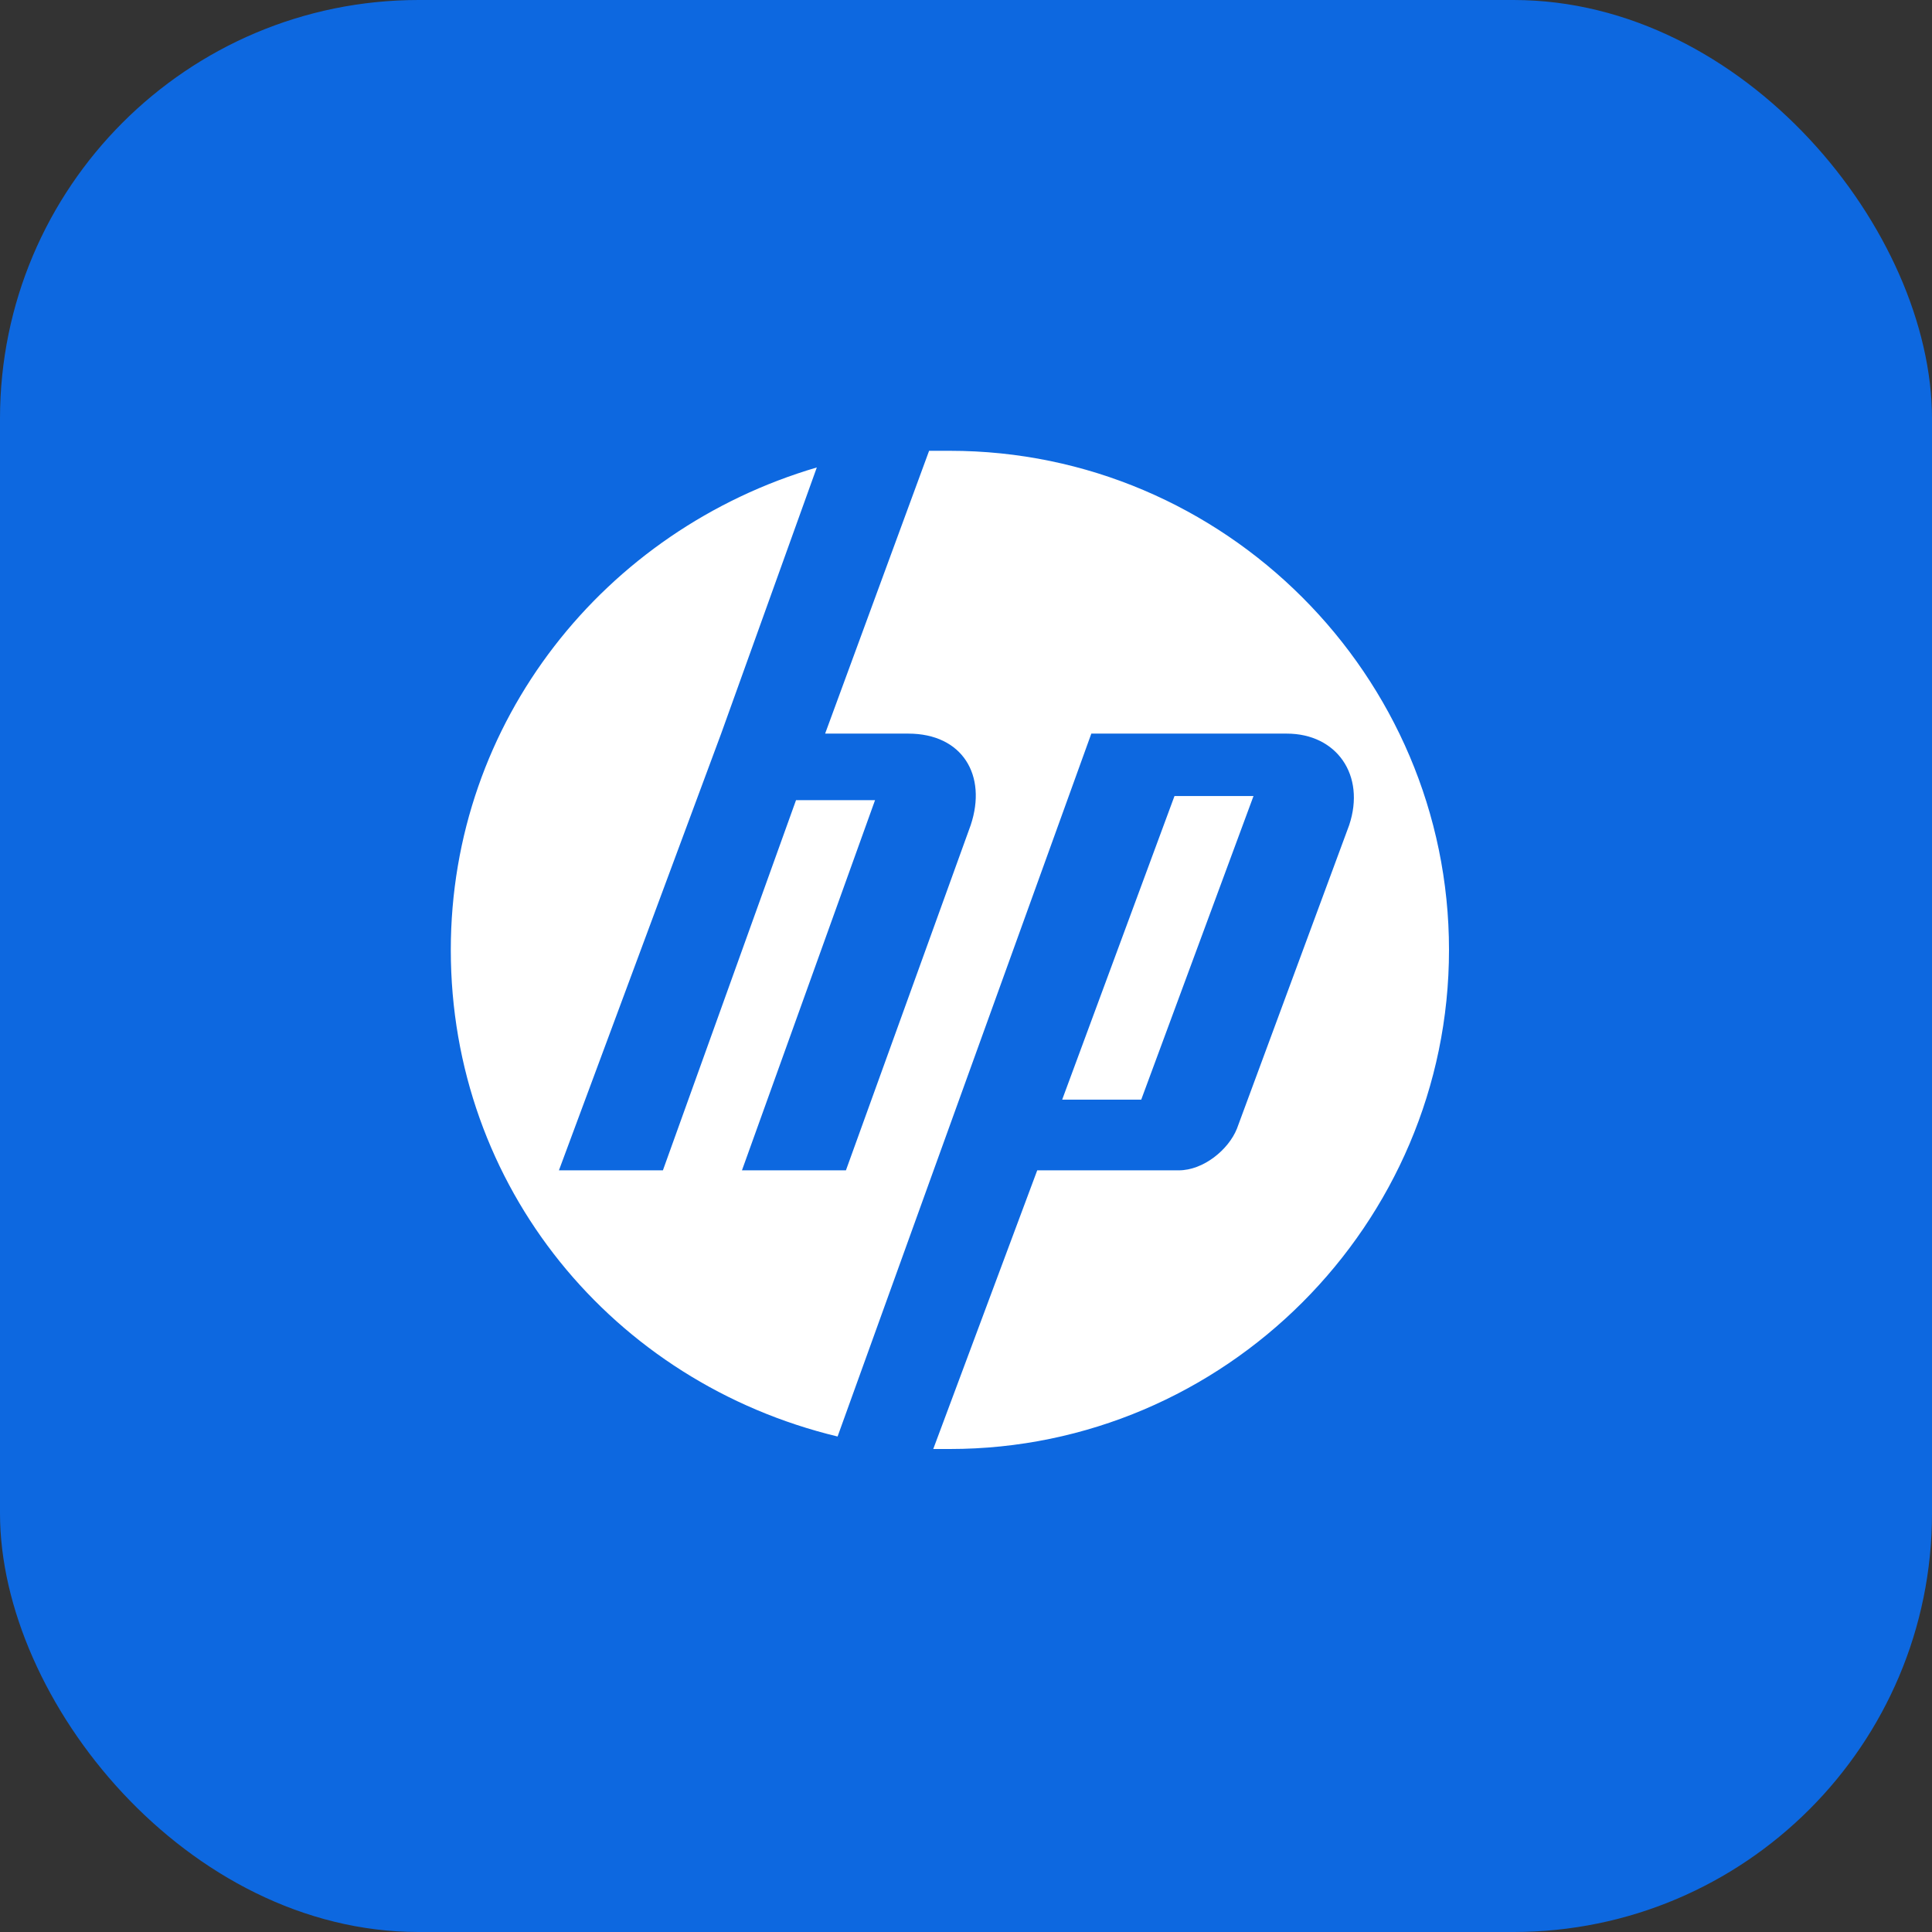 <svg width="60" height="60" viewBox="0 0 60 60" fill="none" xmlns="http://www.w3.org/2000/svg">
<rect x="0" y="0" width="60" height="60" fill="#333333" stroke="none"/>
<rect width="60" height="60" rx="13" fill="#0D68E0"/>
<path d="M29.5 45H28.983L32.212 36.346H36.604C37.379 36.346 38.154 35.7 38.413 35.054L41.9 25.625C42.417 24.075 41.513 22.783 39.962 22.783H33.892L28.854 36.733L26.012 44.612C19.038 42.933 14 36.862 14 29.5C14 22.396 18.779 16.454 25.367 14.517L22.396 22.783L17.358 36.346H20.587L24.721 24.85H27.175L23.042 36.346H26.271L30.146 25.625C30.663 24.075 29.887 22.783 28.208 22.783H25.625L28.854 14H29.5C38.025 14 45 20.975 45 29.5C45 38.025 38.025 45 29.5 45ZM38.929 24.721H36.475L32.987 34.15H35.442L38.929 24.721Z" fill="white"/>
</svg>
